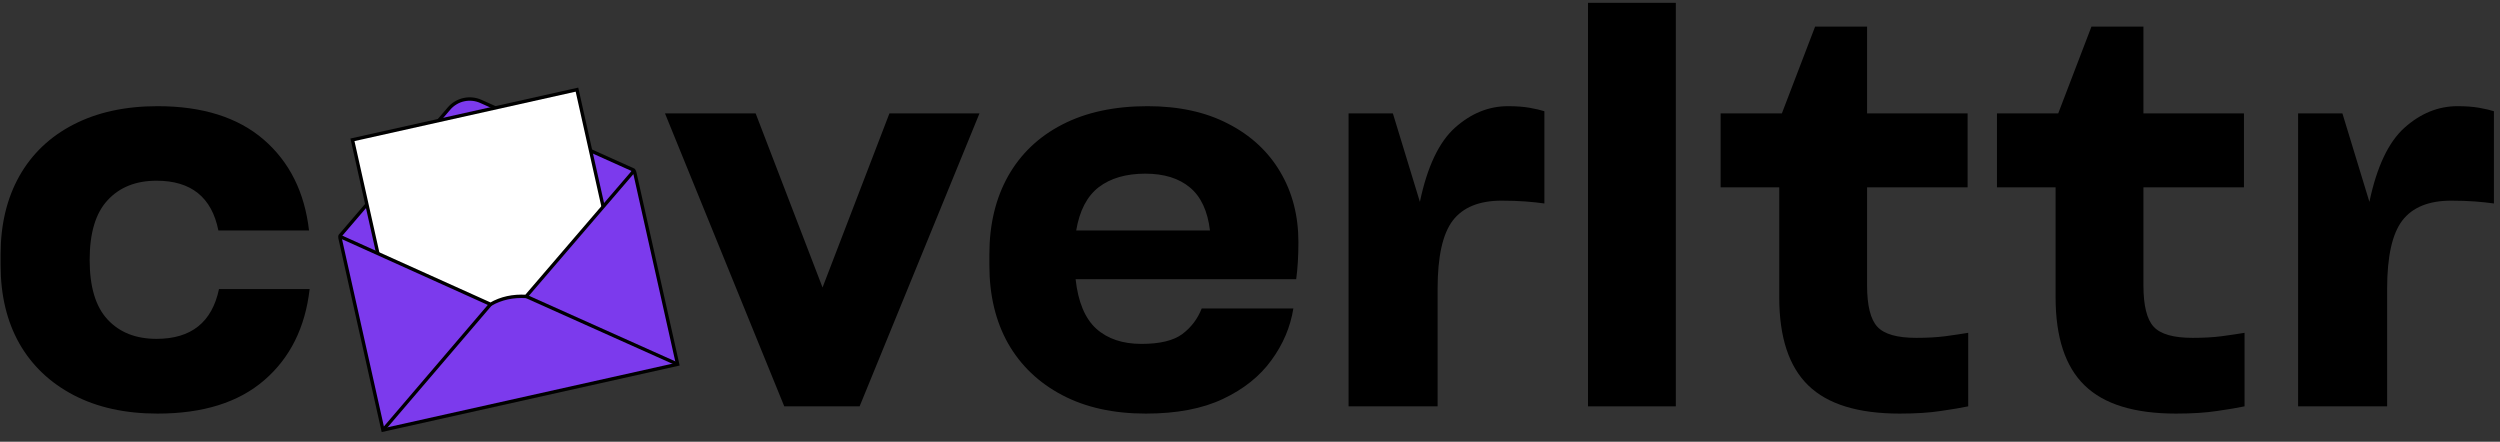 <svg width="249" height="44" viewBox="0 0 249 44" fill="none" xmlns="http://www.w3.org/2000/svg">
<rect x="0" y="0" width="249" height="44" fill="#333333" stroke="none"/>
<path d="M0.061 26.426V25.323C0.061 22.353 0.683 19.76 1.927 17.538C3.181 15.32 4.982 13.605 7.324 12.401C9.677 11.187 12.466 10.575 15.691 10.575C20.171 10.575 23.697 11.689 26.266 13.906C28.834 16.128 30.339 19.143 30.78 22.955H21.751C21.094 19.654 19.042 17.999 15.591 17.999C13.529 17.999 11.904 18.651 10.715 19.945C9.521 21.229 8.93 23.211 8.93 25.884C8.93 28.563 9.521 30.54 10.715 31.824C11.904 33.108 13.529 33.75 15.591 33.75C19.042 33.75 21.114 32.1 21.811 28.794H30.84C30.399 32.621 28.894 35.646 26.326 37.863C23.758 40.086 20.211 41.194 15.691 41.194C12.466 41.194 9.677 40.577 7.324 39.348C4.982 38.119 3.181 36.409 1.927 34.212C0.683 32.004 0.061 29.411 0.061 26.426Z" fill="black"/>
<path d="M81.925 28.634L88.586 11.297H97.555L85.617 40.472H78.112L66.234 11.297H75.263L81.925 28.634Z" fill="black"/>
<path d="M129.322 24.119C129.322 25.513 129.246 26.742 129.101 27.811H107.13C107.381 30.088 108.073 31.733 109.196 32.747C110.32 33.75 111.815 34.252 113.691 34.252C115.522 34.252 116.881 33.925 117.764 33.268C118.647 32.601 119.289 31.753 119.69 30.72H128.82C128.524 32.566 127.797 34.287 126.633 35.877C125.479 37.472 123.874 38.756 121.817 39.729C119.771 40.703 117.207 41.194 114.132 41.194C110.892 41.194 108.113 40.577 105.785 39.348C103.458 38.119 101.662 36.409 100.408 34.212C99.164 32.004 98.542 29.411 98.542 26.426V25.323C98.542 22.353 99.164 19.76 100.408 17.538C101.662 15.32 103.463 13.605 105.806 12.401C108.158 11.187 110.987 10.575 114.293 10.575C117.408 10.575 120.082 11.157 122.319 12.321C124.566 13.474 126.292 15.065 127.496 17.096C128.71 19.133 129.322 21.47 129.322 24.119ZM114.072 17.297C112.156 17.297 110.611 17.748 109.437 18.641C108.273 19.539 107.521 20.979 107.19 22.955H120.513C120.282 21.019 119.62 19.594 118.527 18.681C117.428 17.758 115.943 17.297 114.072 17.297Z" fill="black"/>
<path d="M150.189 10.575C151.032 10.575 151.754 10.63 152.356 10.736C152.958 10.846 153.445 10.956 153.821 11.077V20.266C153.269 20.186 152.642 20.121 151.935 20.066C151.237 20.015 150.45 19.985 149.567 19.985C147.33 19.985 145.704 20.648 144.691 21.972C143.688 23.296 143.186 25.558 143.186 28.754V40.472H134.318V11.297H138.732L141.421 20.106C142.153 16.614 143.317 14.156 144.912 12.722C146.517 11.292 148.273 10.575 150.189 10.575Z" fill="black"/>
<path d="M166.912 0.282V40.472H158.164V0.282H166.912Z" fill="black"/>
<path d="M195.974 11.297V18.661H185.961V28.413C185.961 30.434 186.303 31.814 186.985 32.546C187.667 33.283 188.956 33.65 190.857 33.65C191.926 33.65 192.889 33.599 193.747 33.489C194.615 33.369 195.377 33.258 196.034 33.148V40.472C195.337 40.617 194.429 40.773 193.305 40.933C192.192 41.104 190.827 41.194 189.212 41.194C185.064 41.194 182.029 40.261 180.103 38.385C178.176 36.514 177.213 33.589 177.213 29.616V18.661H171.374V11.297H177.474L180.785 2.649H185.961V11.297H195.974Z" fill="black"/>
<path d="M223.498 11.297V18.661H213.486V28.413C213.486 30.434 213.827 31.814 214.509 32.546C215.191 33.283 216.48 33.65 218.382 33.65C219.45 33.65 220.413 33.599 221.271 33.489C222.139 33.369 222.901 33.258 223.558 33.148V40.472C222.861 40.617 221.953 40.773 220.829 40.933C219.716 41.104 218.351 41.194 216.736 41.194C212.588 41.194 209.553 40.261 207.627 38.385C205.7 36.514 204.737 33.589 204.737 29.616V18.661H198.898V11.297H204.998L208.309 2.649H213.486V11.297H223.498Z" fill="black"/>
<path d="M244.762 10.575C245.604 10.575 246.327 10.63 246.929 10.736C247.531 10.846 248.017 10.956 248.394 11.077V20.266C247.842 20.186 247.215 20.121 246.507 20.066C245.81 20.015 245.023 19.985 244.14 19.985C241.903 19.985 240.277 20.648 239.264 21.972C238.261 23.296 237.759 25.558 237.759 28.754V40.472H228.89V11.297H233.305L235.993 20.106C236.726 16.614 237.89 14.156 239.485 12.722C241.09 11.292 242.846 10.575 244.762 10.575Z" fill="black"/>
<path d="M33.889 23.459L44.723 10.81C44.913 10.587 45.135 10.401 45.386 10.25C45.637 10.098 45.906 9.991 46.191 9.928C46.478 9.864 46.767 9.847 47.058 9.876C47.349 9.906 47.628 9.981 47.897 10.1L63.087 16.929C63.144 16.957 63.156 16.998 63.124 17.052L54.251 31.408L48.109 32.781L33.905 23.586C33.851 23.55 33.847 23.508 33.889 23.459Z" fill="#7C3AED"/>
<path d="M33.889 23.459L44.723 10.81C44.913 10.587 45.135 10.401 45.386 10.25C45.637 10.098 45.906 9.991 46.191 9.928C46.478 9.864 46.767 9.847 47.058 9.876C47.349 9.906 47.628 9.981 47.897 10.1L63.087 16.929C63.144 16.957 63.156 16.998 63.124 17.052L54.251 31.408L48.109 32.781L33.905 23.586C33.851 23.55 33.847 23.508 33.889 23.459Z" stroke="black" stroke-width="0.338" stroke-miterlimit="10"/>
<path d="M35.104 13.925L57.465 8.928L62.687 32.29L40.328 37.287L35.104 13.925Z" fill="white"/>
<path d="M35.104 13.925L57.465 8.928L62.687 32.29L40.328 37.287L35.104 13.925Z" stroke="black" stroke-width="0.338" stroke-miterlimit="10"/>
<path d="M33.863 23.695L38.143 42.834L67.493 36.28L63.211 17.141C63.203 17.107 63.182 17.087 63.148 17.079C63.116 17.071 63.087 17.079 63.065 17.105L52.401 29.524C51.105 29.453 49.916 29.694 48.861 30.31L33.982 23.605C33.952 23.588 33.921 23.59 33.895 23.613C33.867 23.633 33.857 23.661 33.863 23.695Z" fill="#7C3AED"/>
<path d="M33.863 23.695L38.143 42.834L67.493 36.28L63.211 17.141C63.203 17.107 63.182 17.087 63.148 17.079C63.116 17.071 63.087 17.079 63.065 17.105L52.401 29.524C51.105 29.453 49.916 29.694 48.861 30.31L33.982 23.605C33.952 23.588 33.921 23.59 33.895 23.613C33.867 23.633 33.857 23.661 33.863 23.695Z" stroke="black" stroke-width="0.338" stroke-miterlimit="10"/>
<path d="M48.859 30.308L38.143 42.842" stroke="black" stroke-width="0.338" stroke-miterlimit="10"/>
<path d="M52.401 29.518L67.493 36.28" stroke="black" stroke-width="0.338" stroke-miterlimit="10"/>
</svg>
